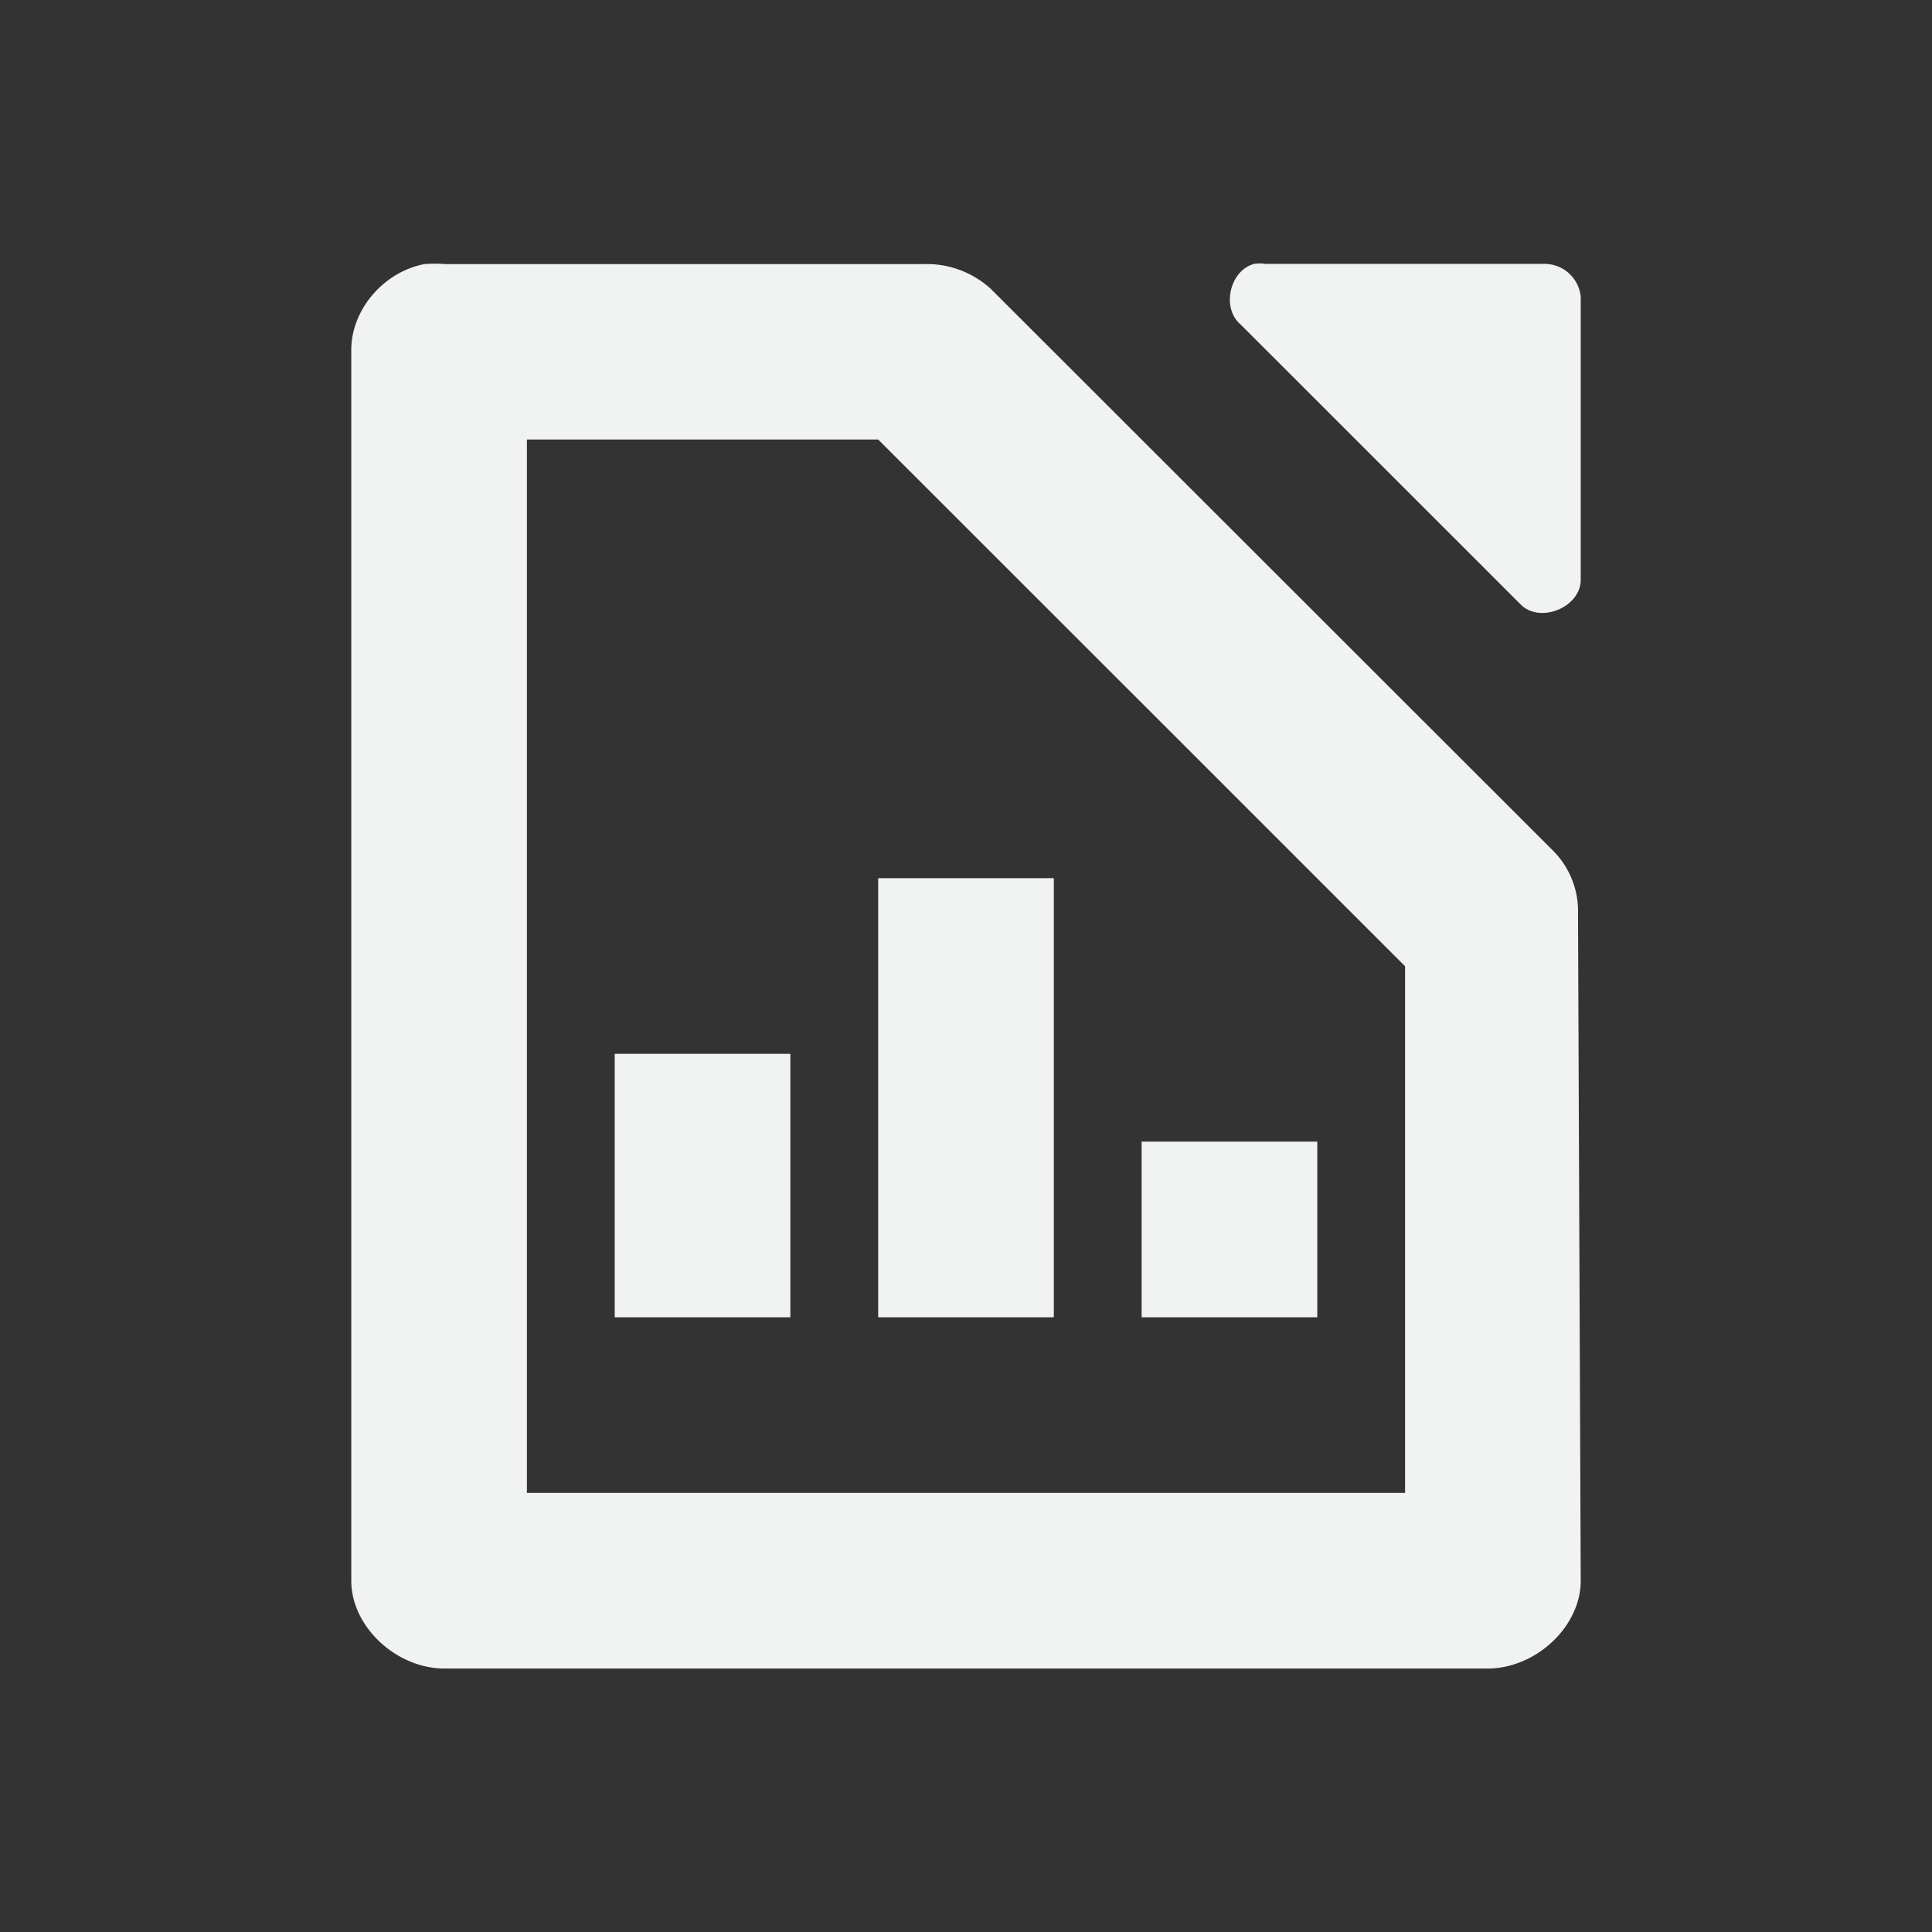 <!--Part of Monotone: https://github.com/sixsixfive/Monotone, released under cc-by-sa_v4-->
<svg viewBox="-3 -3 22 22" xmlns="http://www.w3.org/2000/svg">
    <rect x="-3" y="-3" width="22" height="22" fill="#333333" stroke="none"/>
    <g fill="#f1f2f2">
        <path d="M11.281.005c-.278.075-.375.5-.156.688l3.187 3.186c.22.23.692.037.688-.281V.38a.414.414 0 0 0-.406-.375h-3.188a.375.375 0 0 0-.125 0z" style="text-indent:0;text-align:start;line-height:normal;text-transform:none;block-progression:tb;marker:none;-inkscape-font-specification:Sans" font-weight="400" color="#000" overflow="visible" font-family="Sans"/>
        <path d="M1.844.005C1.362.093.99.538 1 1.005V15c0 .524.513 1 1.063 1h11.875c.55 0 1.062-.476 1.062-1l-.031-7.59a.975.975 0 0 0-.281-.72L8.28.287a1.081 1.081 0 0 0-.75-.28H2.063a1.331 1.331 0 0 0-.22 0zm1.156 2h4l3.5 3.498 2.5 2.5V14H3V2.005z" style="text-indent:0;text-align:start;line-height:normal;text-transform:none;marker:none" font-weight="400" color="#000" overflow="visible" font-family="Andale Mono"/>
        <path d="M6 9H4v3h2zm4 1h2v2h-2zM9 7H7v5h2z"/>
    </g>
</svg>
